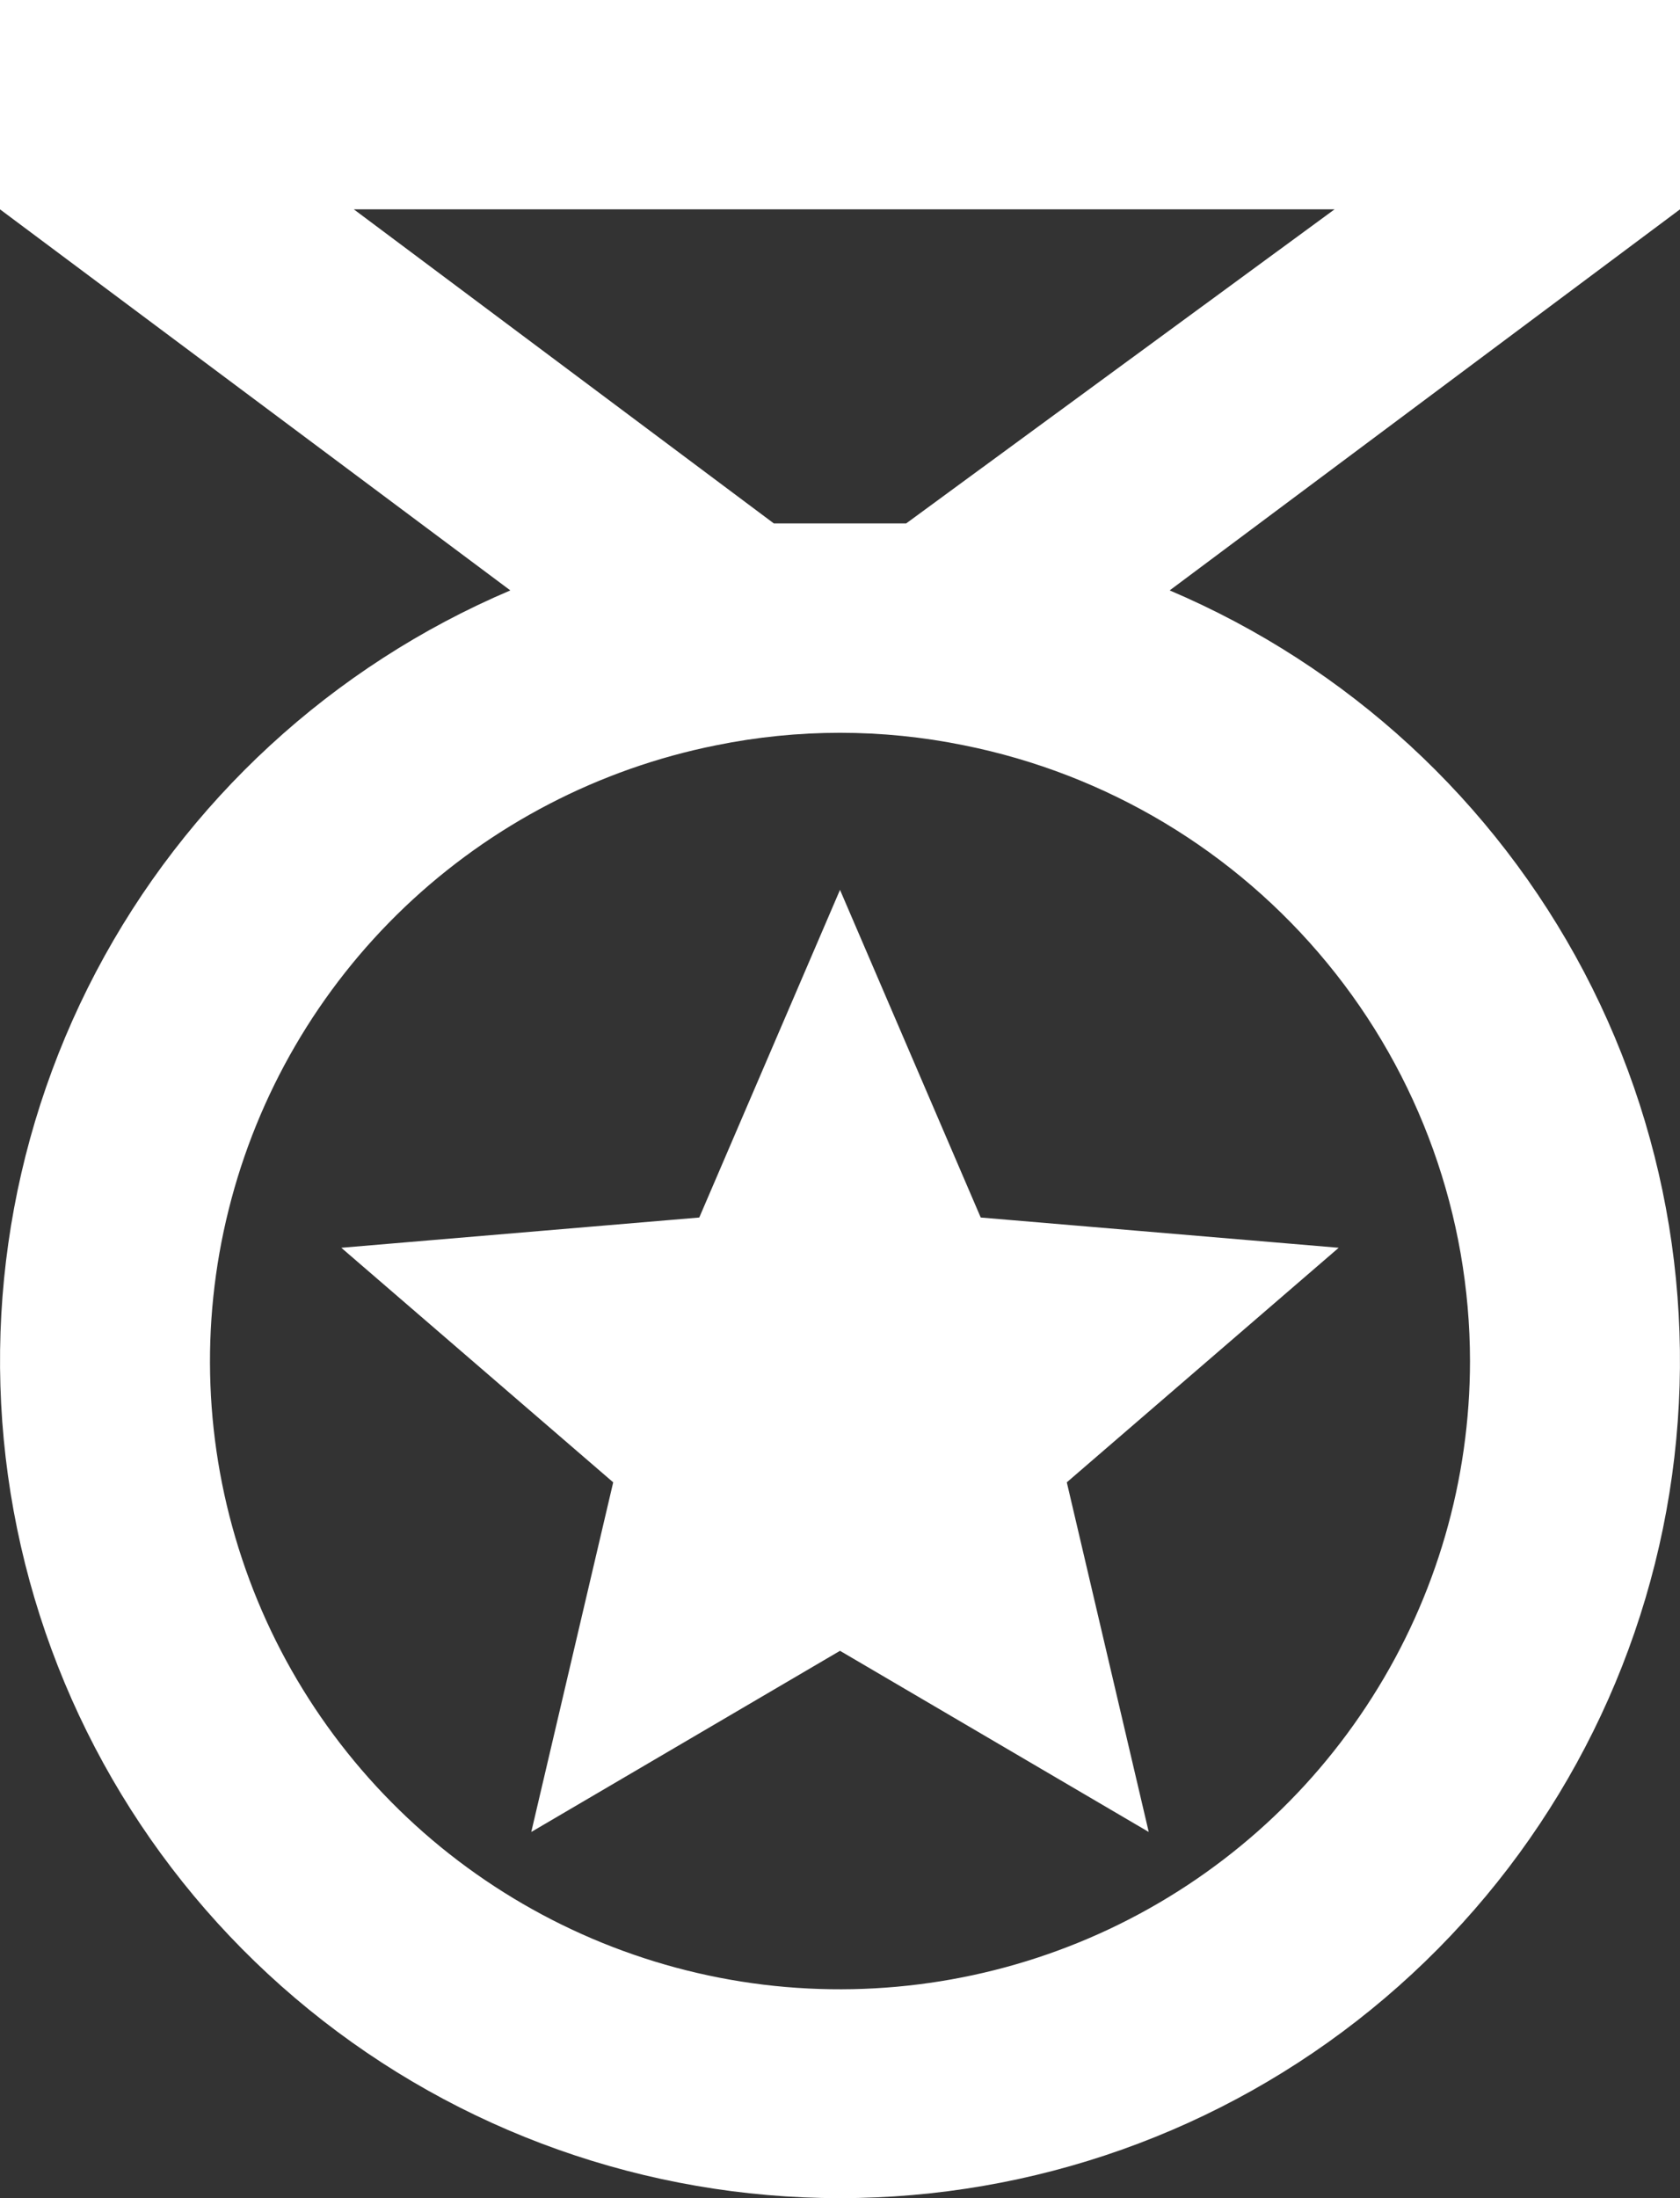<svg width="13" height="17" viewBox="0 0 13 17" fill="none" xmlns="http://www.w3.org/2000/svg">
<rect x="0" y="0" width="13" height="17" fill="#333333" stroke="none"/>
<path d="M8.889 14.168L6.5 12.767L4.111 14.168L4.745 11.464L2.641 9.65L5.411 9.416L6.5 6.882L7.589 9.416L10.359 9.65L8.255 11.464M13 0H9.61523e-06V1.619L3.949 4.566C2.571 5.152 1.439 6.194 0.743 7.516C0.048 8.838 -0.168 10.358 0.132 11.821C0.432 13.283 1.229 14.597 2.39 15.541C3.55 16.485 5.002 17 6.5 17C7.998 17 9.45 16.485 10.61 15.541C11.771 14.597 12.568 13.283 12.868 11.821C13.168 10.358 12.952 8.838 12.257 7.516C11.561 6.194 10.429 5.152 9.051 4.566L13 1.619M11.375 10.525C11.375 11.445 11.114 12.346 10.62 13.123C10.127 13.901 9.422 14.523 8.588 14.917C7.753 15.311 6.824 15.46 5.908 15.349C4.991 15.237 4.126 14.868 3.411 14.285C2.697 13.702 2.163 12.929 1.873 12.056C1.582 11.183 1.546 10.246 1.77 9.353C1.993 8.46 2.466 7.649 3.133 7.014C3.801 6.379 4.636 5.945 5.541 5.764C6.174 5.635 6.826 5.635 7.459 5.764C8.563 5.985 9.556 6.58 10.27 7.448C10.984 8.315 11.374 9.403 11.375 10.525ZM7.012 4.048H5.988L2.738 1.619H10.327L7.012 4.048Z" fill="white"/>
</svg>
